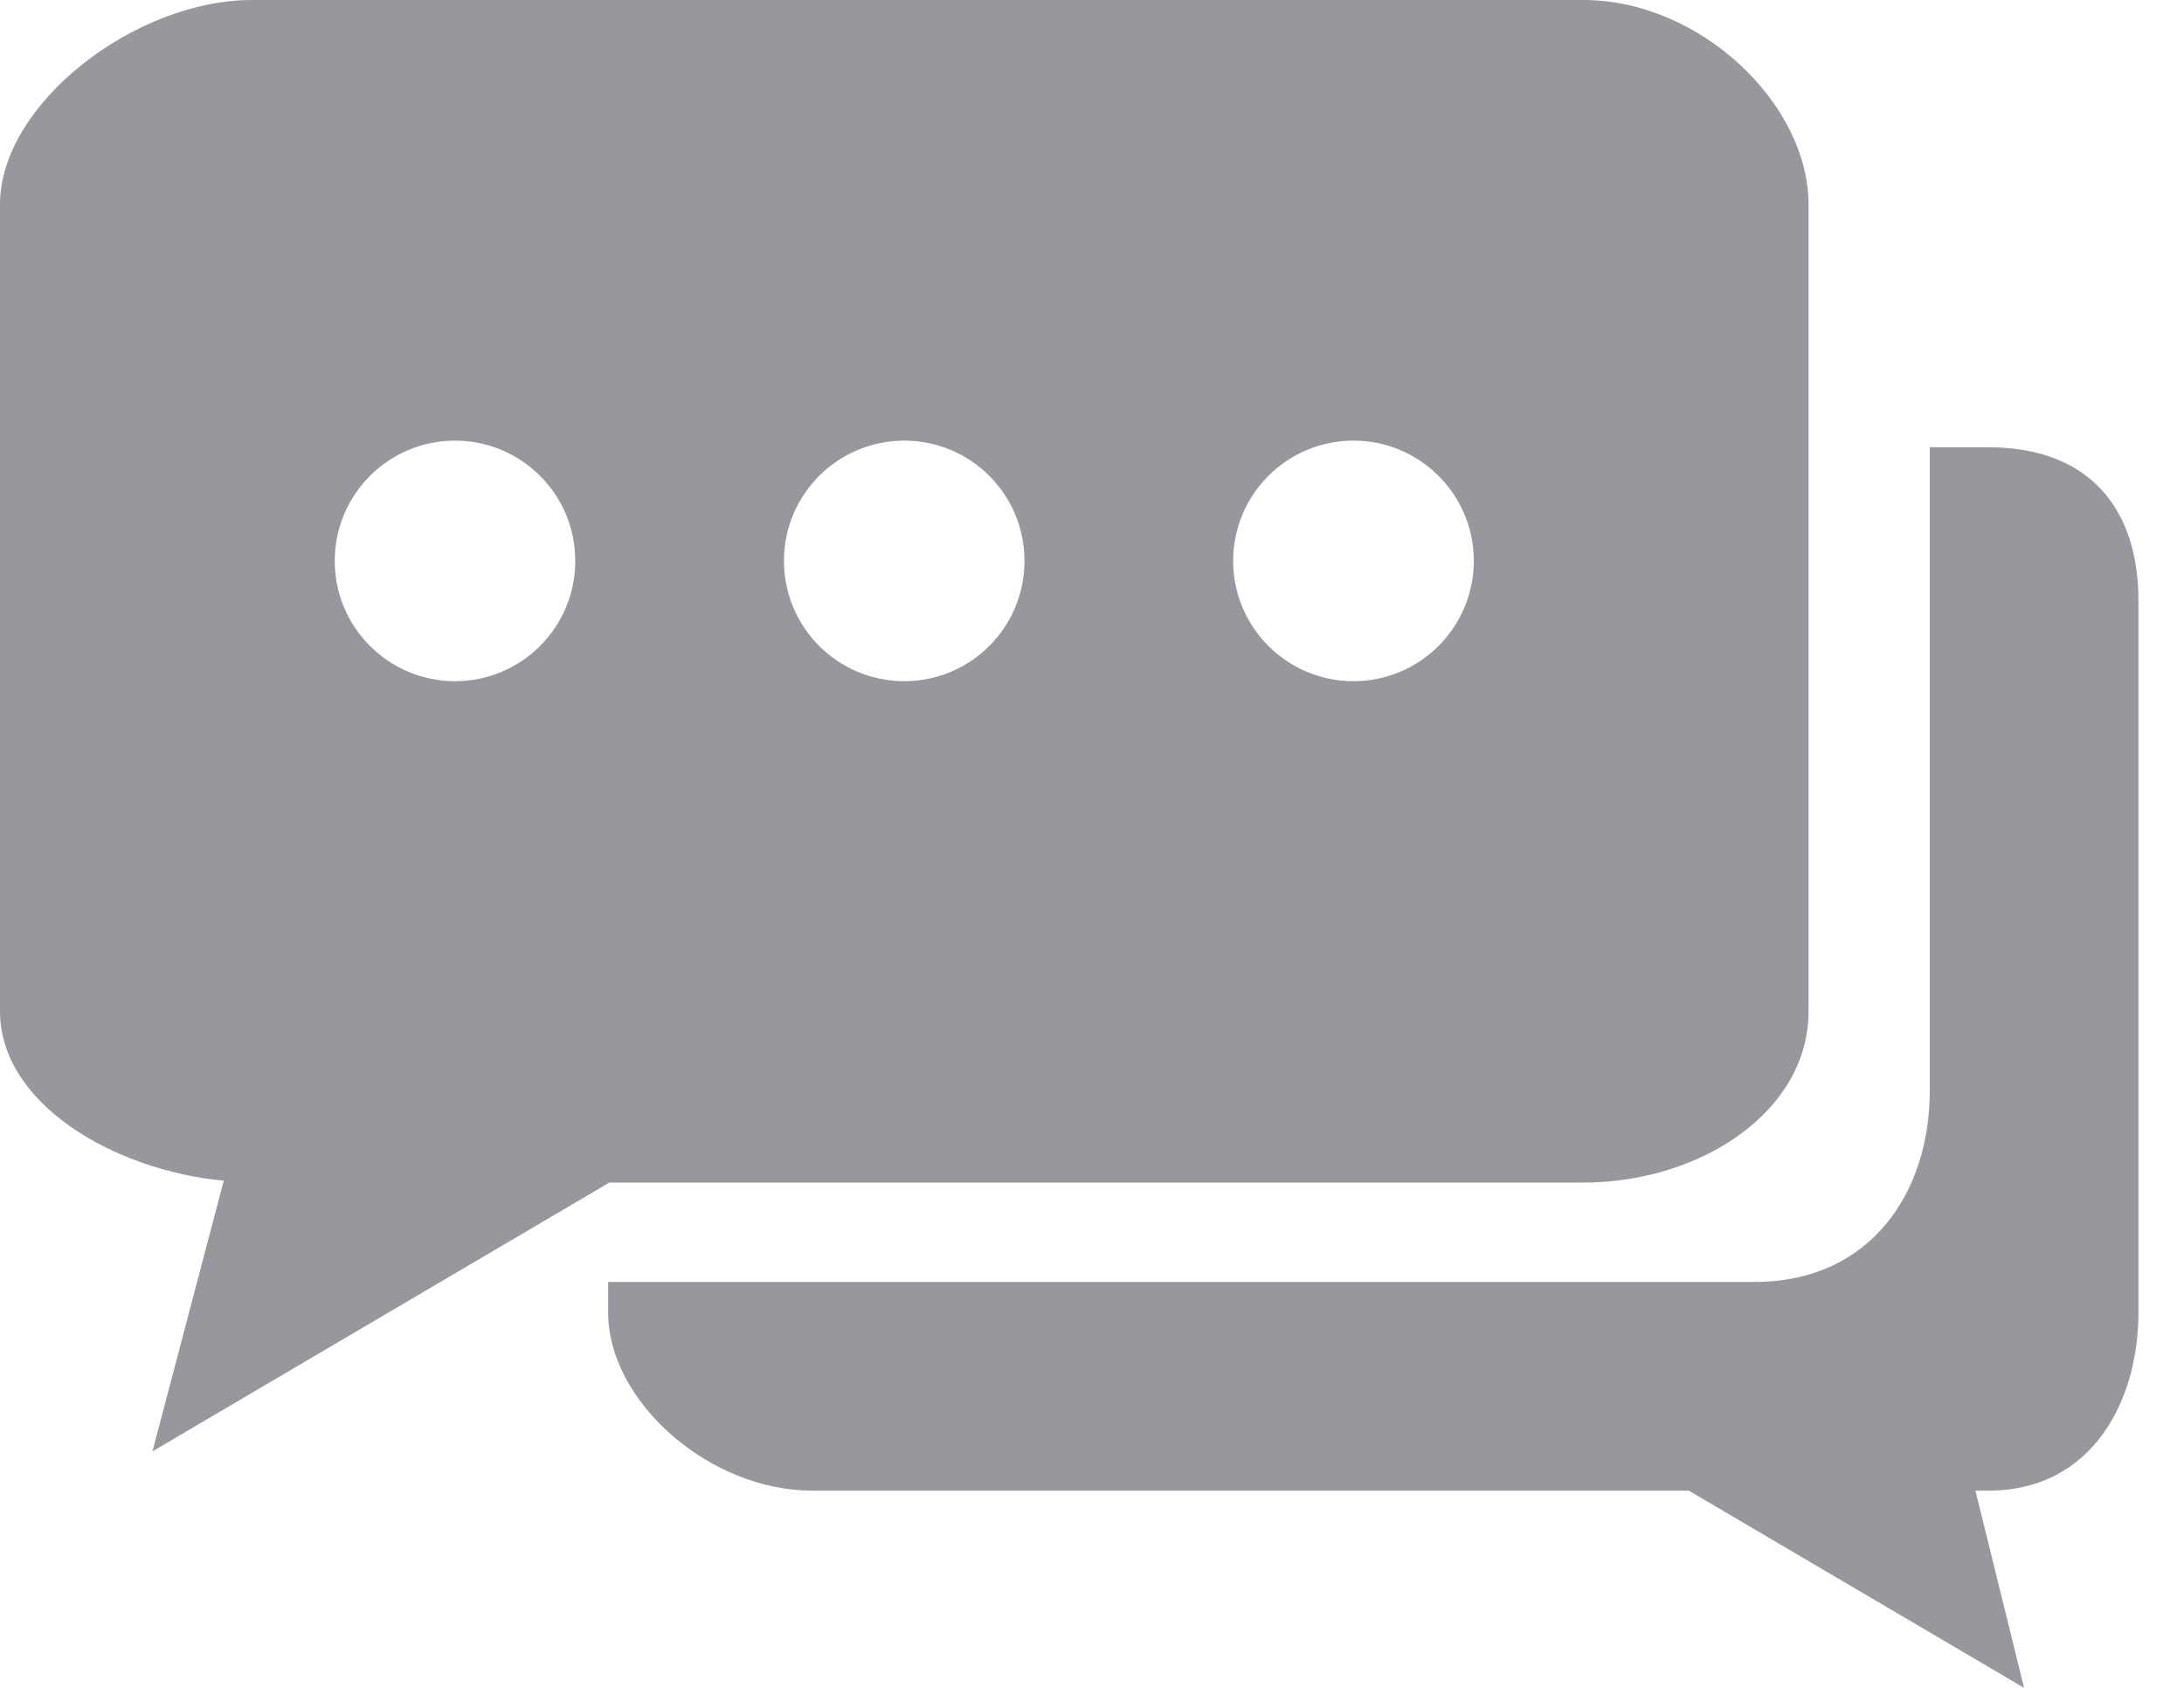 <svg viewBox="0 0 22 17" fill="#97979D" xmlns="http://www.w3.org/2000/svg">
    <path d="M20.029 4.505H19.439V10.99C19.439 12 18.851 12.912 17.672 12.912H6.126V13.221C6.126 14.113 7.141 15.014 8.184 15.014H17.012L20.389 17L19.899 15.014H20.029C21.071 15.014 21.541 14.116 21.541 13.221V6.045C21.541 5.152 21.071 4.505 20.029 4.505Z"/>
    <path d="M15.949 0H2.538C1.358 0 0 1.048 0 2.059V10.186C0 11.117 1.151 11.789 2.254 11.892L1.536 14.618L6.138 11.911H15.949C17.129 11.911 18.218 11.196 18.218 10.186V3.61V2.059C18.218 1.048 17.128 0 15.949 0ZM4.584 6.861C3.915 6.861 3.372 6.319 3.372 5.649C3.372 4.98 3.915 4.438 4.584 4.438C5.252 4.438 5.795 4.98 5.795 5.649C5.795 6.319 5.252 6.861 4.584 6.861ZM9.109 6.861C8.44 6.861 7.897 6.319 7.897 5.649C7.897 4.98 8.44 4.438 9.109 4.438C9.778 4.438 10.32 4.98 10.32 5.649C10.32 6.319 9.778 6.861 9.109 6.861ZM13.634 6.861C12.965 6.861 12.422 6.319 12.422 5.649C12.422 4.98 12.965 4.438 13.634 4.438C14.302 4.438 14.846 4.98 14.846 5.649C14.846 6.319 14.302 6.861 13.634 6.861Z"/>
</svg>